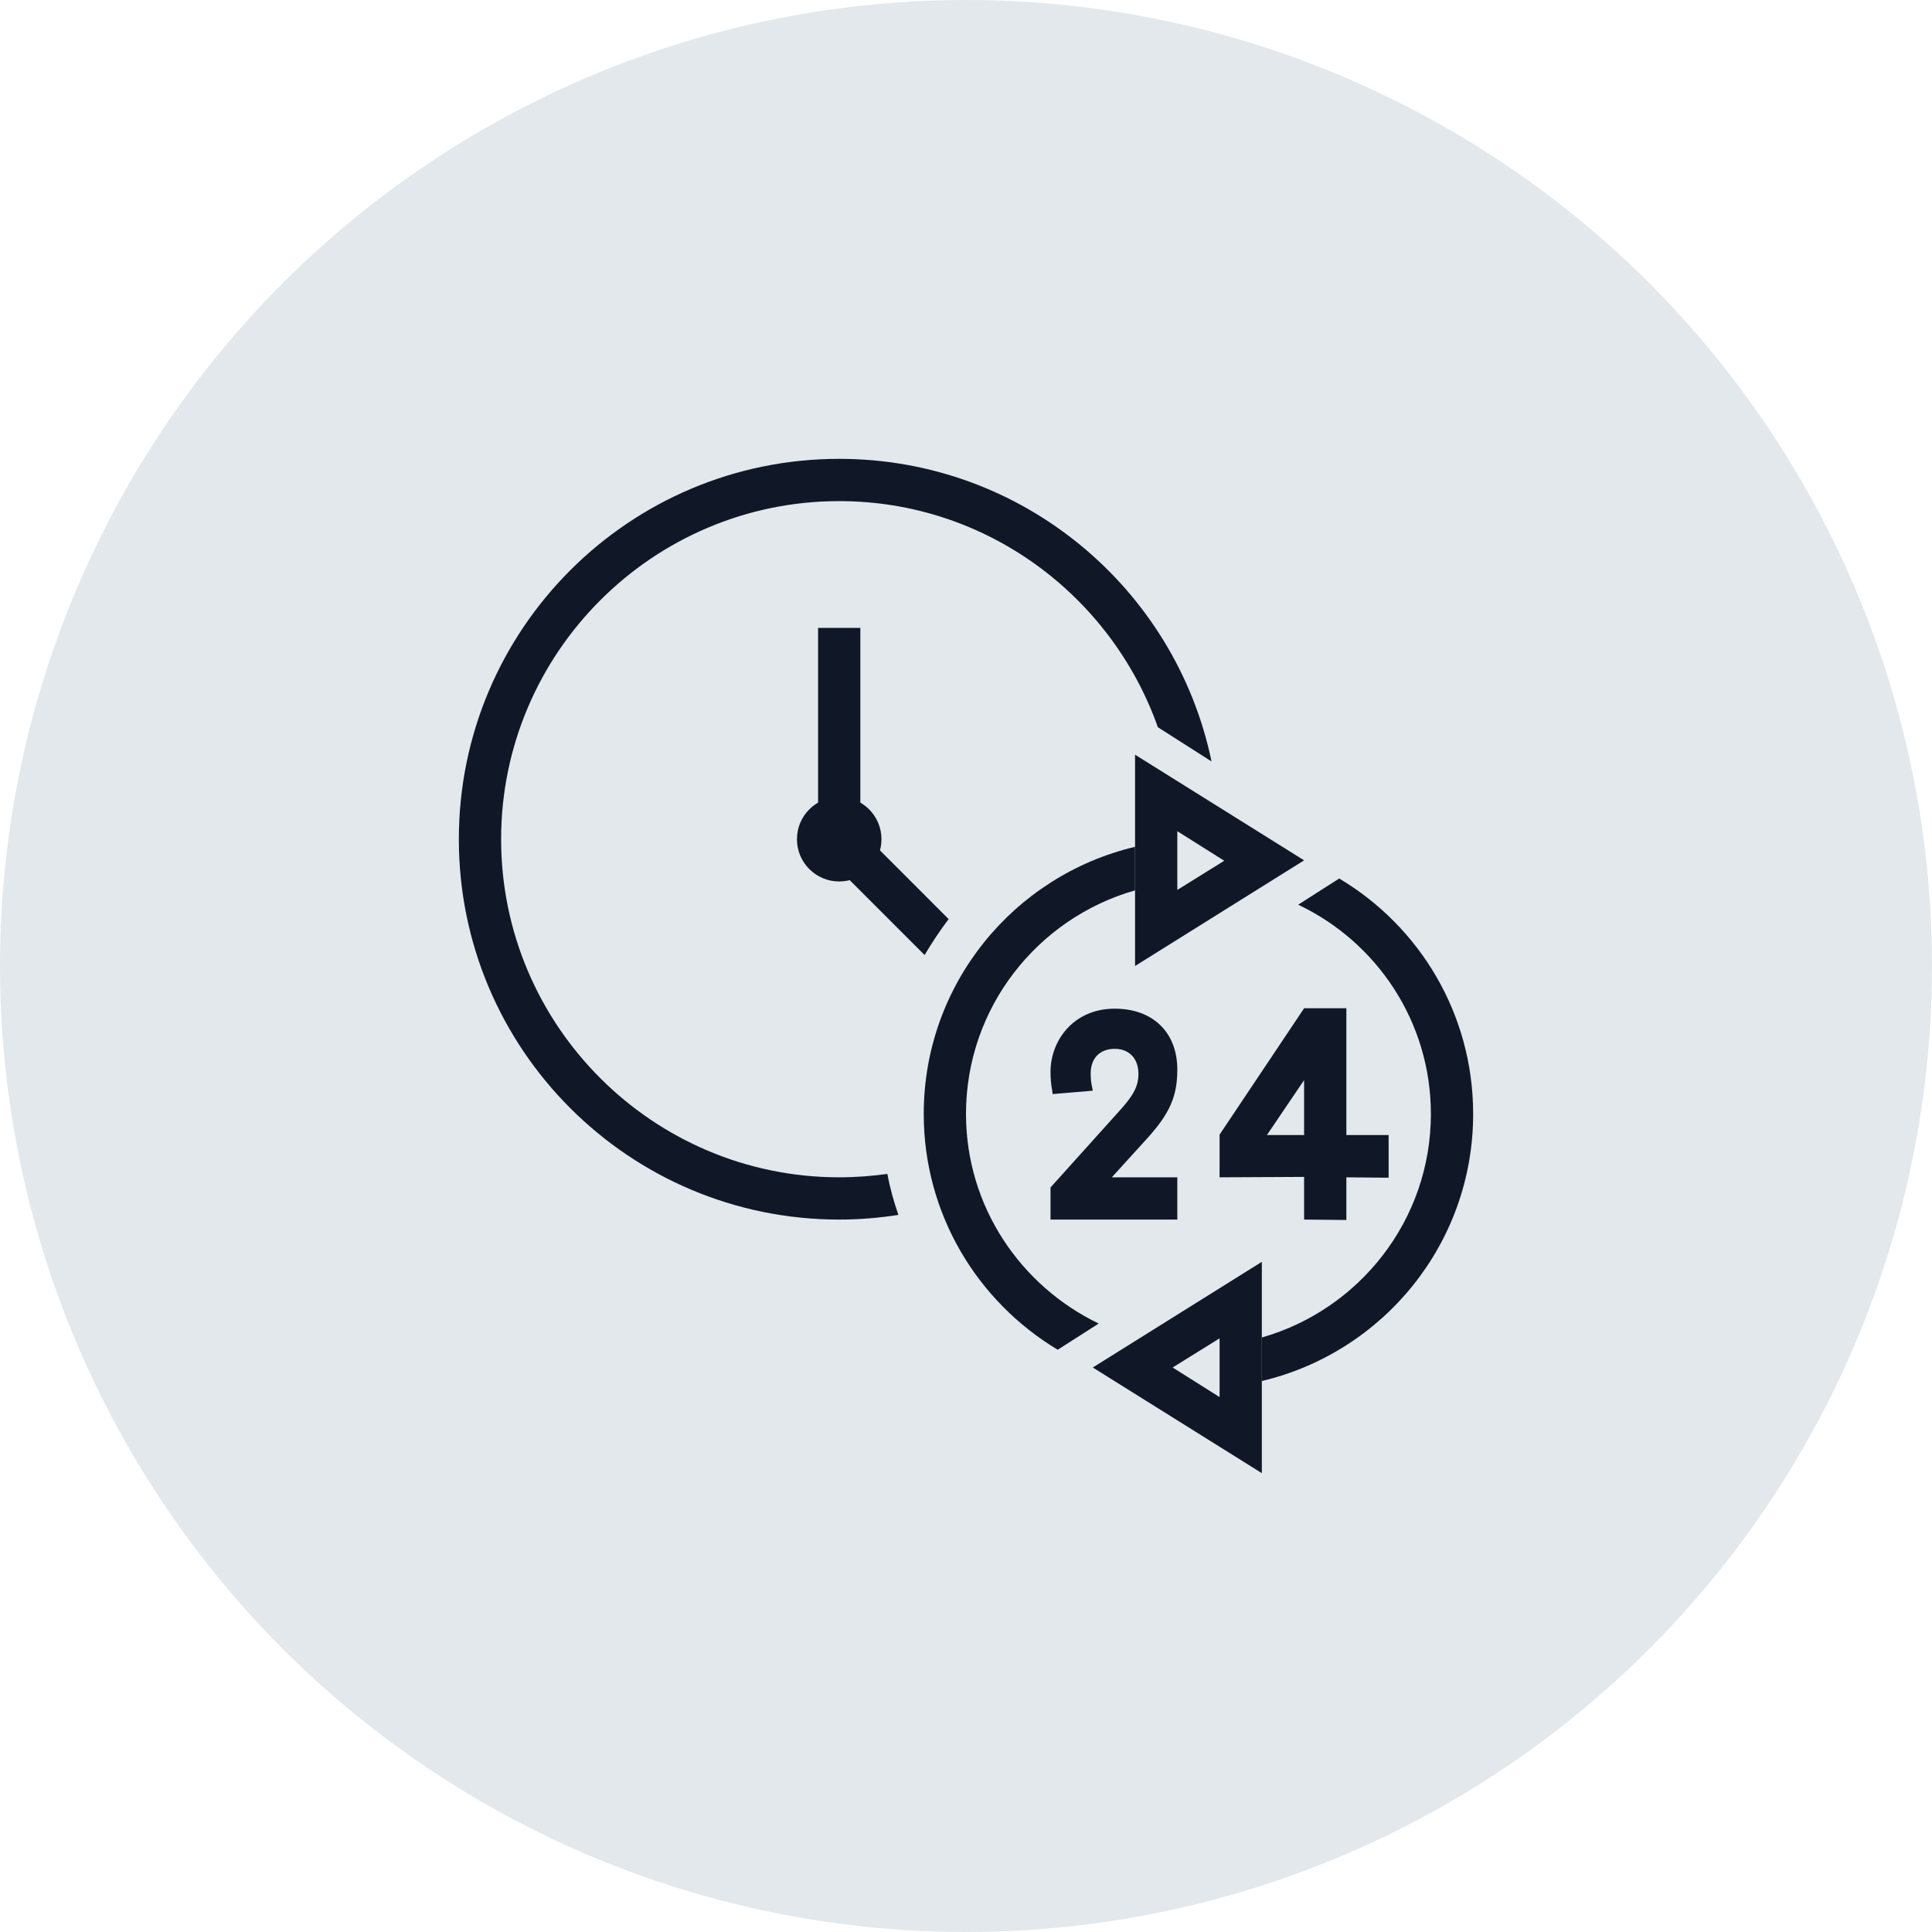<?xml version="1.0" encoding="UTF-8"?>
<svg width="80px" height="80px" viewBox="0 0 80 80" version="1.1" xmlns="http://www.w3.org/2000/svg" xmlns:xlink="http://www.w3.org/1999/xlink">
    <!-- Generator: Sketch 57.1 (83088) - https://sketch.com -->
    <title>126-G80px</title>
    <desc>Created with Sketch.</desc>
    <g id="NEW_icons" stroke="none" stroke-width="1" fill="none" fill-rule="evenodd">
        <g id="icons_UD_new-Copy" transform="translate(-768, -16291)">
            <g id="126-G80px" transform="translate(768, 16291)">
                <circle id="Oval-Copy-846" fill="#E3E8EC" cx="40" cy="40" r="40"></circle>
                <g id="126-B32px-Copy-6" transform="translate(12, 12)">
                    <circle id="Oval" fill="#101828" fill-rule="nonzero" cx="22.75" cy="22.75" r="1.75"></circle>
                    <rect id="Rectangle" fill="#101828" fill-rule="nonzero" x="21.875" y="14" width="1.75" height="8.75"></rect>
                    <path d="M27.282,26.058 L23.363,22.137 L22.12,23.38 L26.285,27.545 C26.6,27.02 26.933,26.512 27.282,26.058 Z" id="Path" fill="#101828" fill-rule="nonzero"></path>
                    <g id="Group" transform="translate(26.25, 22.75)" fill="#101828" fill-rule="nonzero">
                        <path d="M7.245,20.055 C4.008,18.497 1.75,15.207 1.75,11.375 C1.75,6.982 4.707,3.272 8.75,2.118 L8.75,0.315 C3.728,1.505 0,6.003 0,11.375 C0,15.523 2.223,19.145 5.548,21.14 L7.245,20.055 Z" id="Path"></path>
                        <path d="M17.203,1.627 L15.505,2.712 C18.76,4.253 21,7.56 21,11.375 C21,15.768 18.043,19.477 14,20.633 L14,22.435 C19.023,21.245 22.75,16.747 22.75,11.375 C22.75,7.228 20.527,3.605 17.203,1.627 Z" id="Path"></path>
                    </g>
                    <path d="M36.75,22.418 L38.693,23.642 L36.75,24.85 L36.75,22.418 L36.75,22.418 Z M35,19.25 L35,28 L42,23.625 L35,19.25 L35,19.25 Z" id="Shape" fill="#101828" fill-rule="nonzero"></path>
                    <path d="M38.5,43.417 L38.5,45.85 L36.557,44.625 L38.5,43.417 L38.5,43.417 Z M40.25,40.25 L33.25,44.625 L40.25,49 L40.25,40.25 L40.25,40.25 Z" id="Shape" fill="#101828" fill-rule="nonzero"></path>
                    <path d="M43.75,29.75 L42,29.75 L38.5,34.983 L38.5,35.367 L38.5,36.75 L42,36.733 L42,38.5 L43.75,38.517 L43.75,36.75 L45.5,36.767 L45.5,35 L43.75,35 L43.75,29.75 Z M40.46,35 L42,32.725 L42,35 L40.46,35 Z" id="Shape" fill="#101828" fill-rule="nonzero"></path>
                    <path d="M35.438,35.21 C36.435,34.125 36.75,33.407 36.75,32.288 C36.75,30.747 35.735,29.767 34.16,29.767 C32.428,29.767 31.5,31.115 31.5,32.375 C31.5,32.638 31.517,32.9 31.57,33.163 L31.587,33.303 L33.25,33.163 L33.215,32.987 C33.18,32.812 33.163,32.672 33.163,32.445 C33.163,31.815 33.547,31.43 34.16,31.43 C34.755,31.43 35.14,31.832 35.14,32.462 C35.14,32.97 34.947,33.355 34.318,34.038 L31.5,37.17 L31.5,38.5 L36.75,38.5 L36.75,36.75 L34.038,36.75 L35.438,35.21 Z" id="Path" fill="#101828" fill-rule="nonzero"></path>
                    <path d="M24.745,36.61 C24.098,36.697 23.433,36.75 22.75,36.75 C15.033,36.75 8.75,30.468 8.75,22.75 C8.75,15.033 15.033,8.75 22.75,8.75 C28.84,8.75 34.02,12.67 35.945,18.113 L38.167,19.53 C36.68,12.373 30.345,7 22.75,7 C14.053,7 7,14.053 7,22.75 C7,31.448 14.053,38.5 22.75,38.5 C23.59,38.5 24.395,38.43 25.2,38.307 C25.008,37.748 24.85,37.188 24.745,36.61 Z" id="Path" fill="#101828" fill-rule="nonzero"></path>
                    <rect id="Rectangle" x="0" y="0" width="56" height="56"></rect>
                </g>
            </g>
        </g>
    </g>
</svg>
